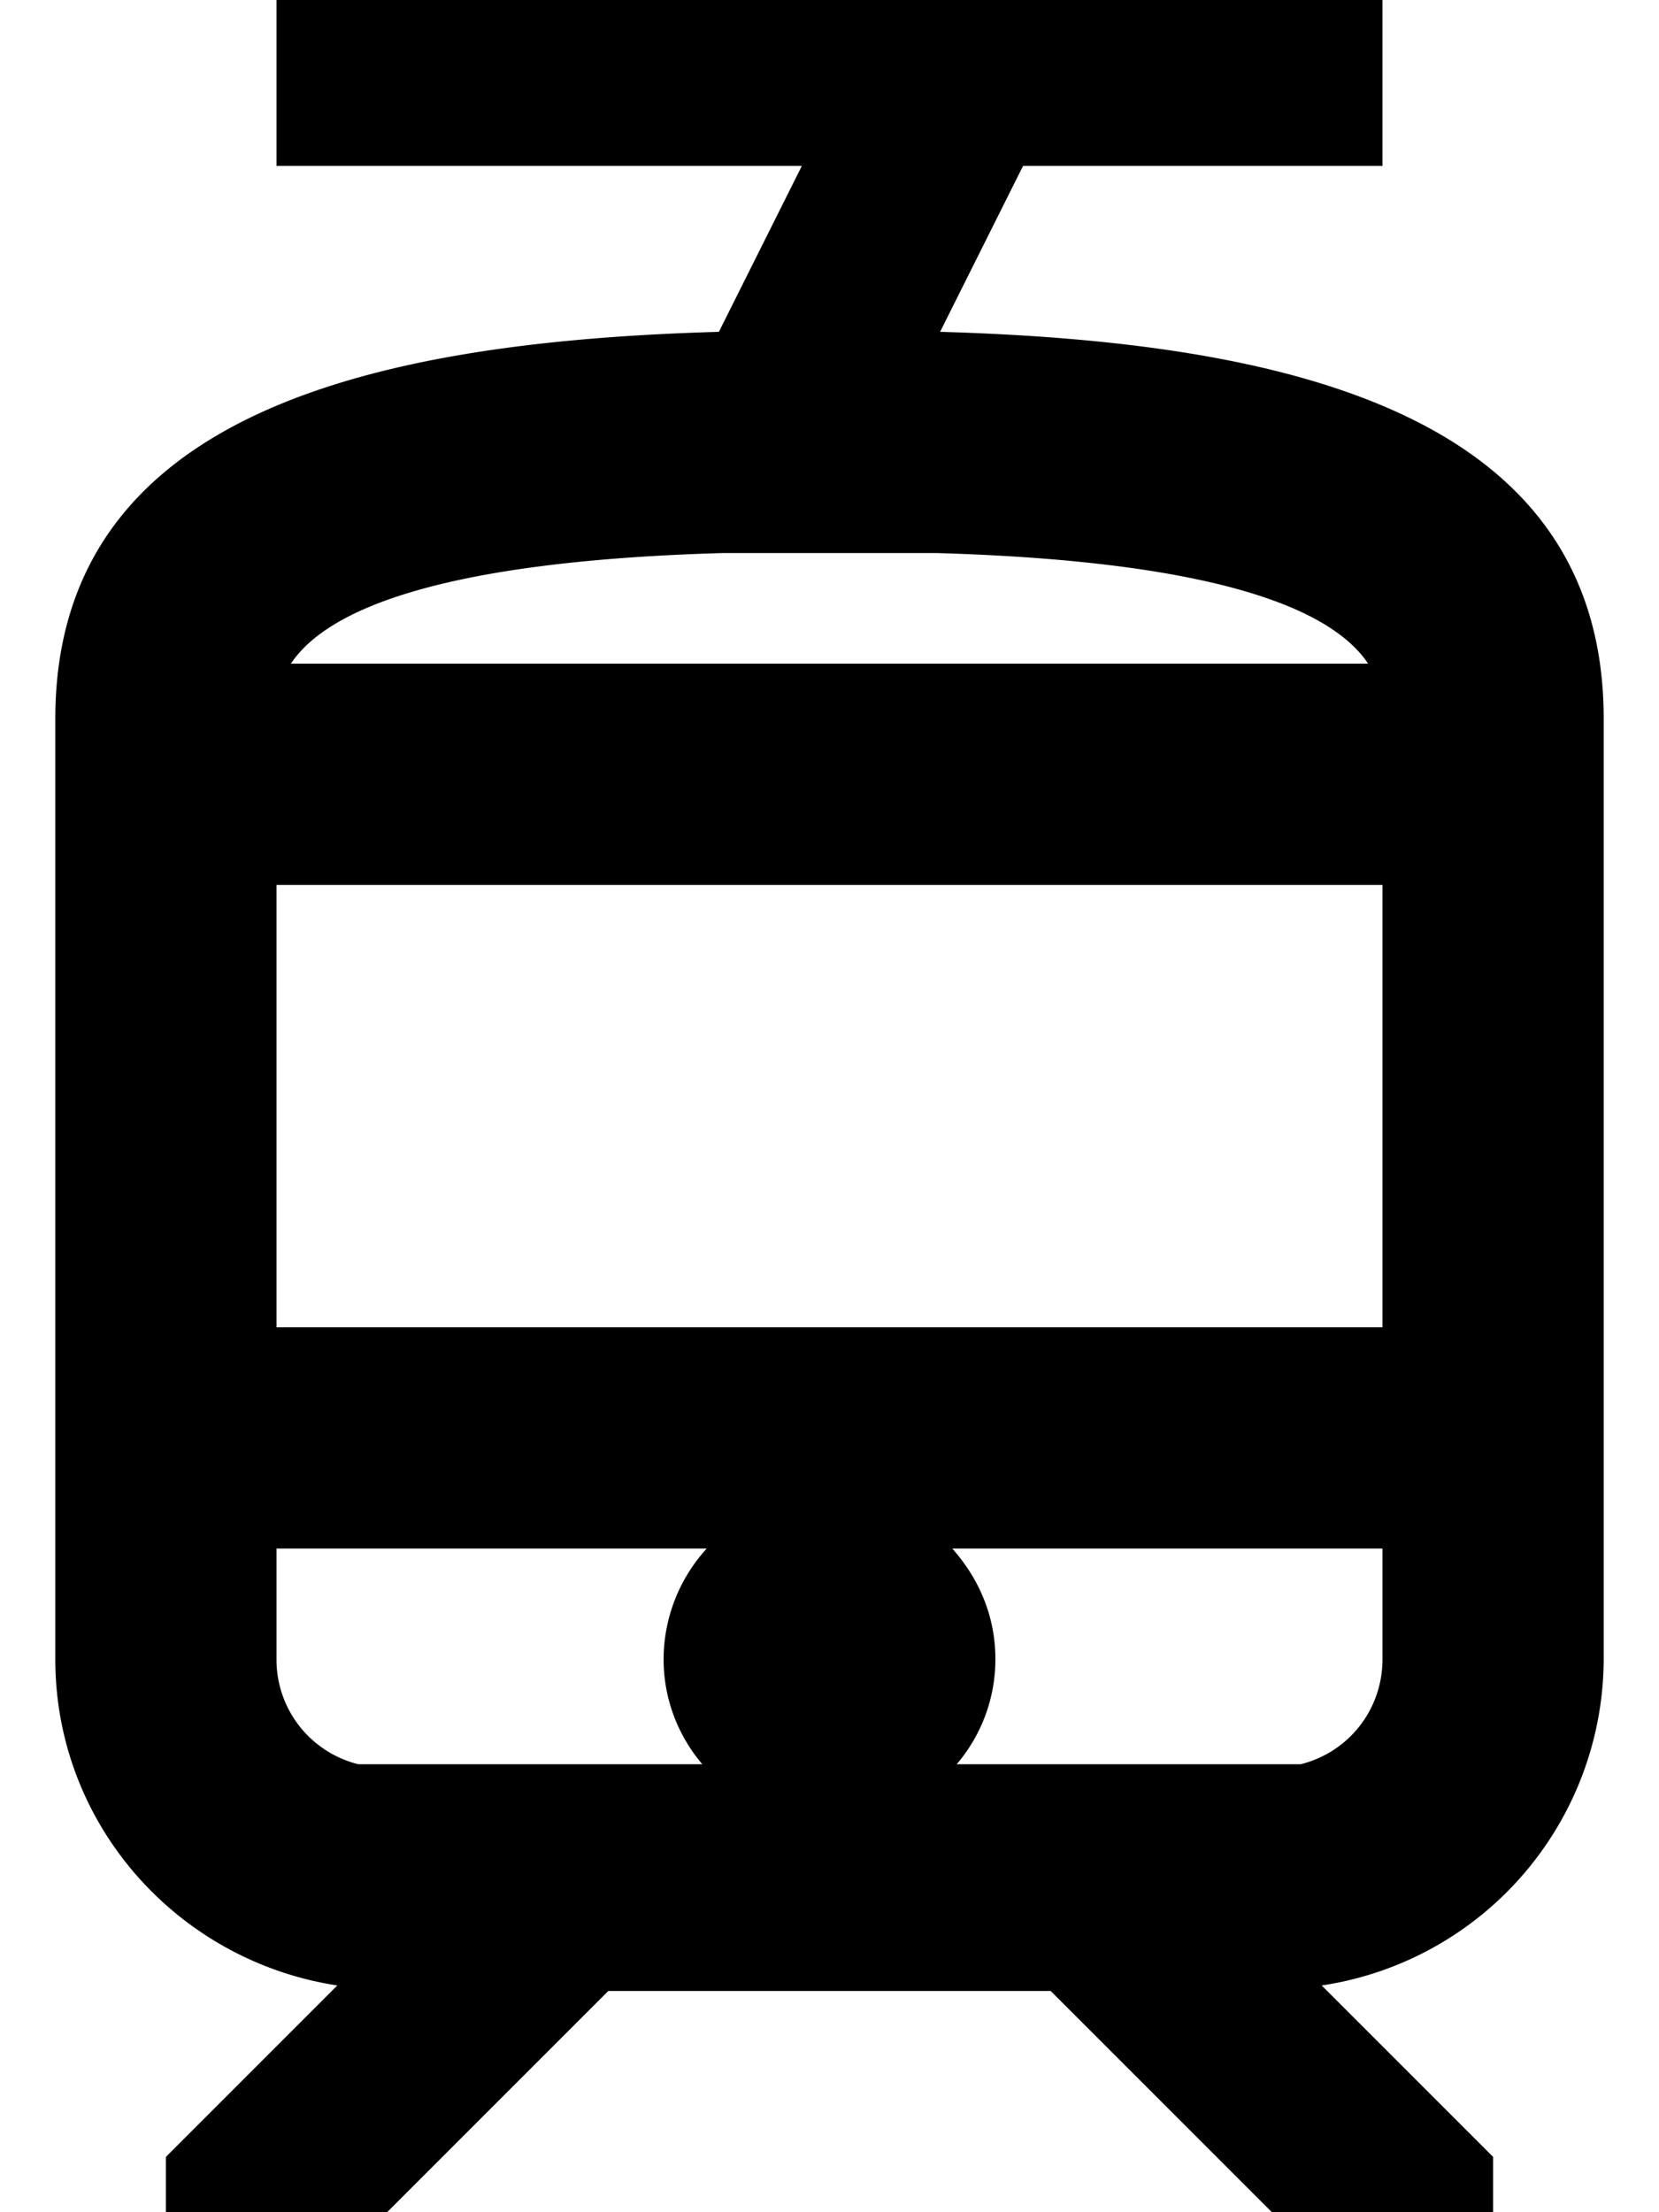 <svg width="12" height="16" viewBox="0 0 12 16" xmlns="http://www.w3.org/2000/svg"><path d="m6.8 2.4.6-1.2H10V0H2v1.2h3.8l-.6 1.2C2.696 2.472.4 2.984.4 5.2V12c0 1.2.888 2.184 2.04 2.36L1.2 15.6v.4h1.6l1.6-1.6h3.2L9.2 16h1.6v-.4l-1.24-1.24A2.394 2.394 0 0 0 11.6 12V5.2c0-2.216-2.296-2.728-4.8-2.8ZM5.224 4h1.552c2.2.064 2.896.464 3.12.8H2.104c.224-.336.92-.736 3.12-.8Zm-.144 8.76H2.592A.779.779 0 0 1 2 12v-.8h3.112a1.19 1.19 0 0 0-.312.8c0 .288.104.552.28.76ZM10 12c0 .36-.24.672-.592.76H6.92A1.17 1.17 0 0 0 7.2 12c0-.312-.12-.584-.312-.8H10v.8Zm0-2.4H2V6.4h8v3.2Z"/></svg>